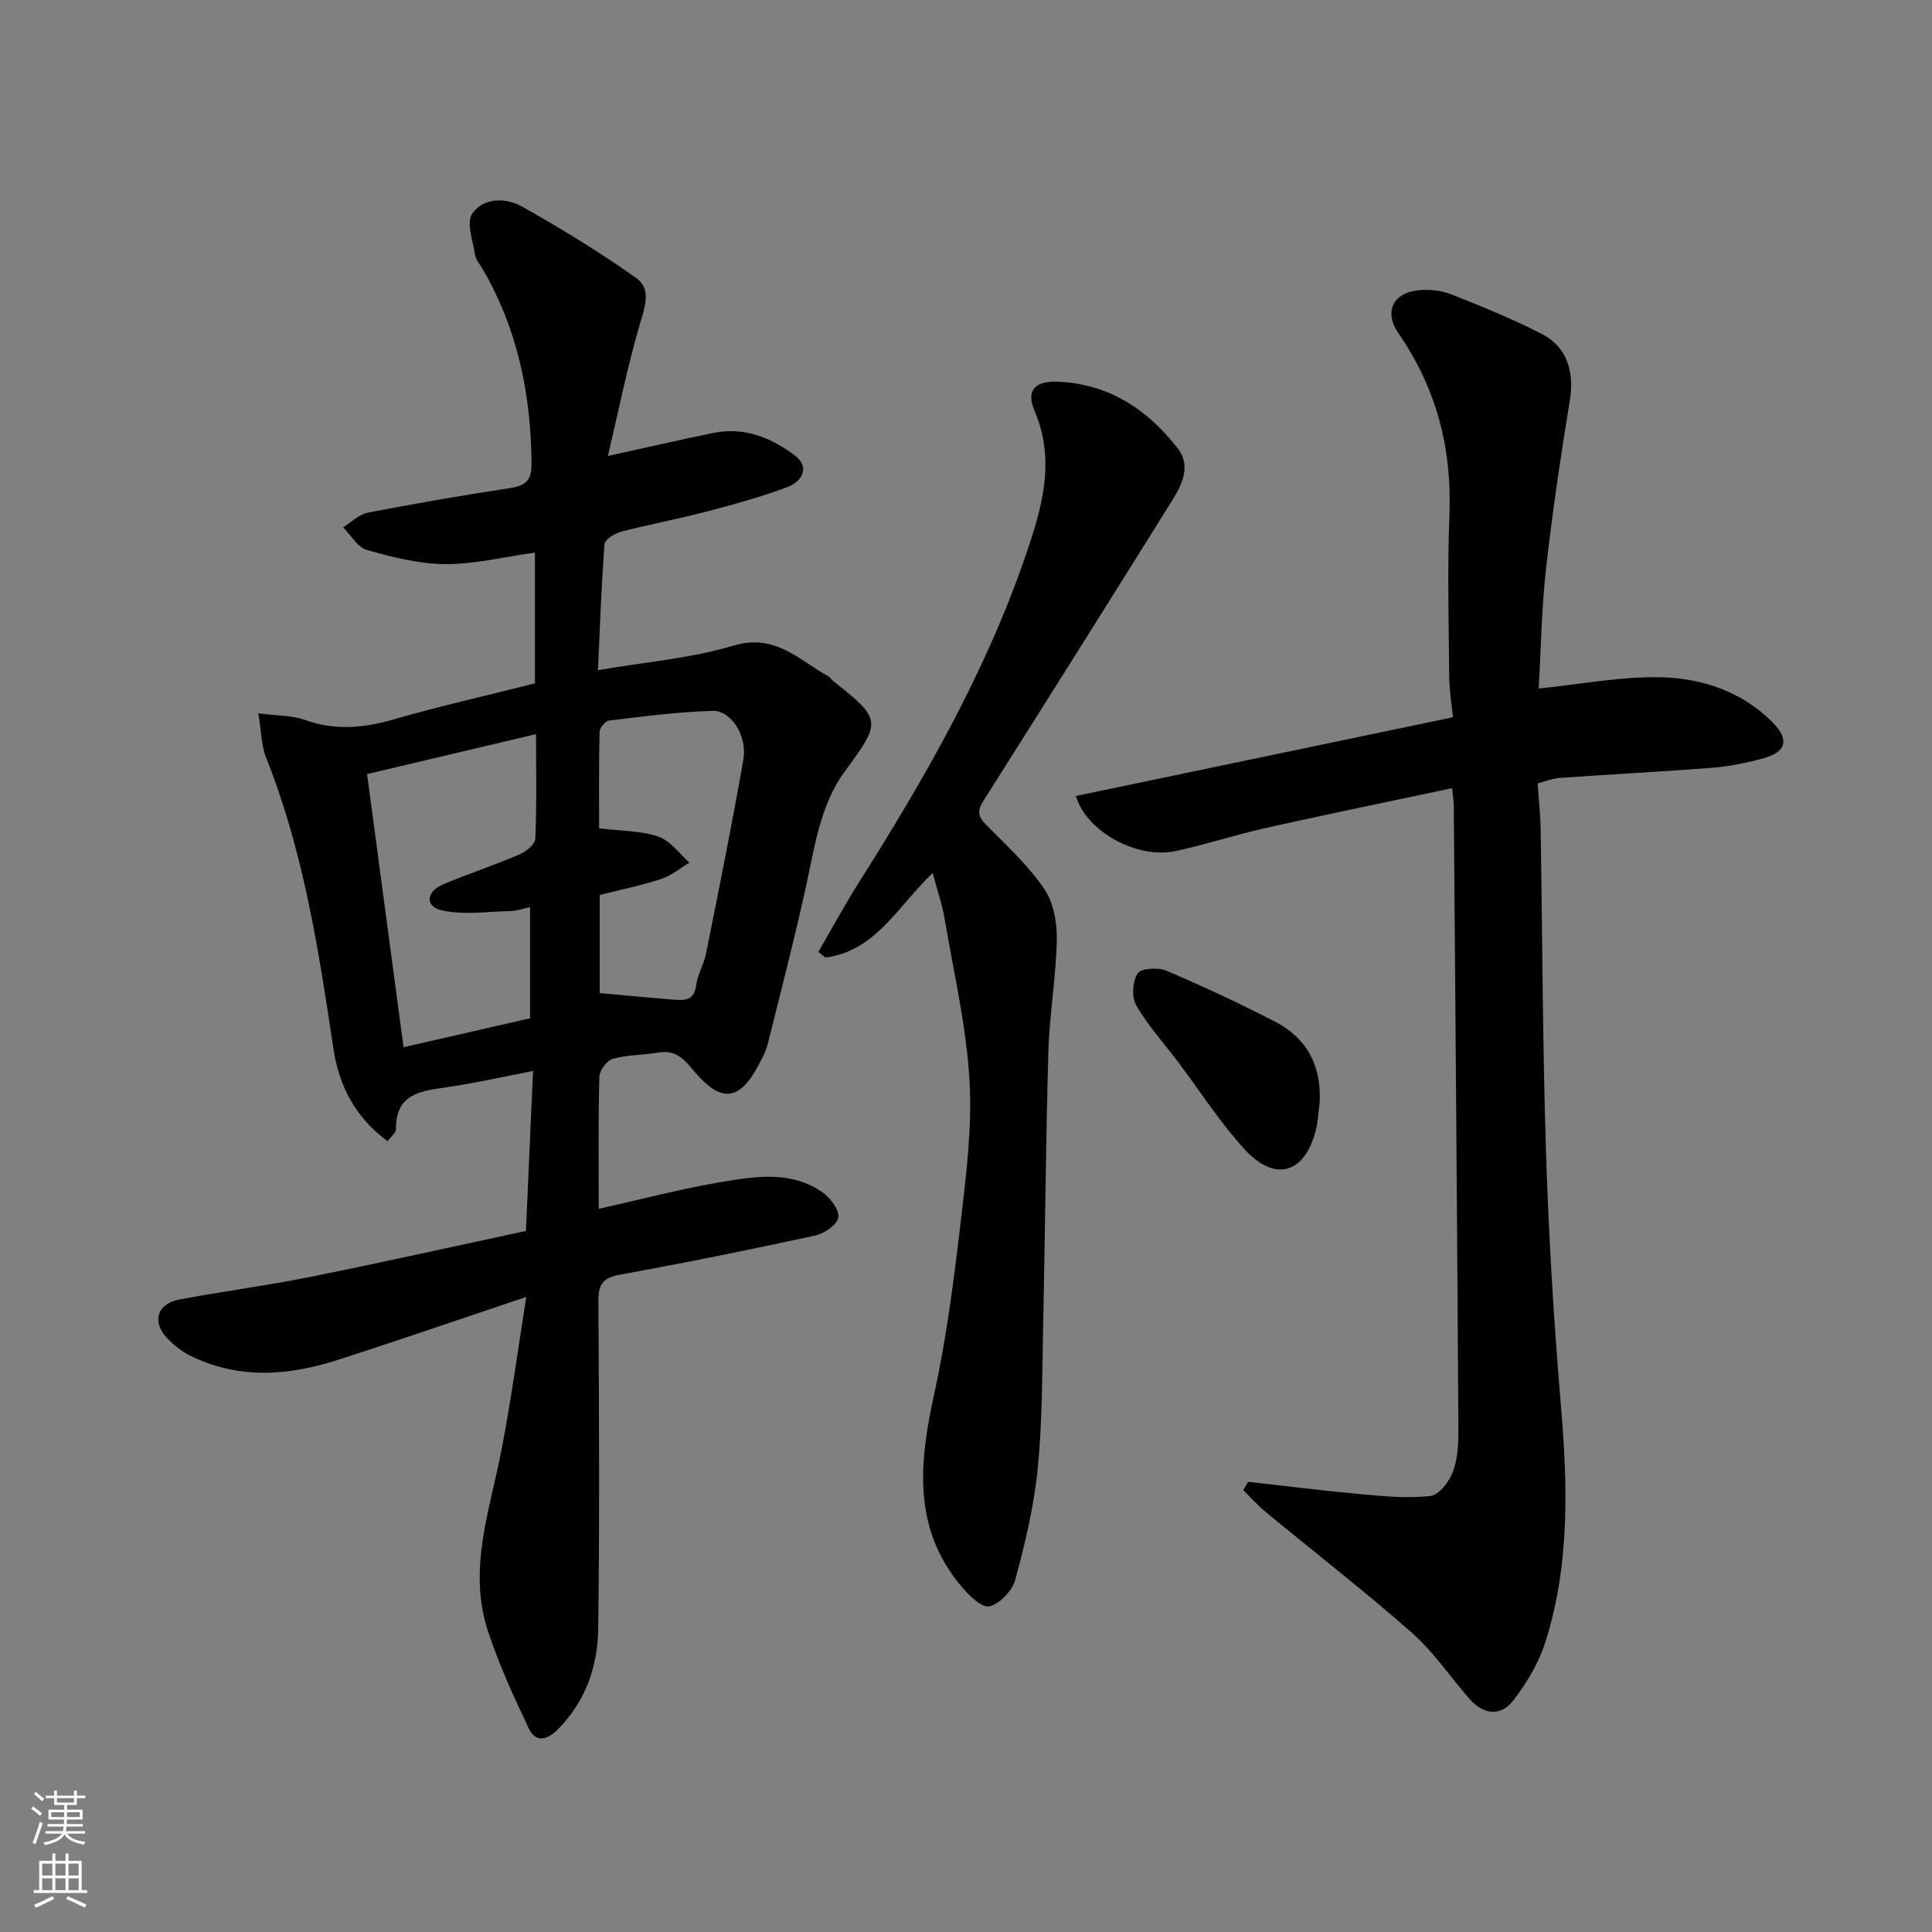 <svg enable-background="new 0 0 400 400" viewBox="0 0 400 400" xmlns="http://www.w3.org/2000/svg"><rect x="0" y="0" width="400" height="400" fill="#808080" stroke="none"/><g fill="#010000"><path d="m108.96 268.52c-13.69 4.58-26.39 8.98-39.19 13.08-10.25 3.29-20.57 4.02-30.57-1.02-1.72-.87-3.32-2.17-4.65-3.59-3.15-3.36-2.01-7.08 2.58-7.94 8.97-1.69 18.05-2.86 26.99-4.66 14.85-2.98 29.63-6.29 44.77-9.53.48-10.83.96-21.53 1.47-33.12-6.46 1.24-12.1 2.53-17.8 3.35-5.4.78-10.64 1.3-10.58 8.67.01.76-1.01 1.53-1.73 2.53-6.65-4.91-10.06-11.45-11.2-19.05-3.07-20.49-6.19-40.93-13.95-60.35-1-2.5-.98-5.4-1.61-9.2 3.76.5 6.92.39 9.69 1.38 6.16 2.19 12 1.69 18.16-.08 9.67-2.79 19.5-5 29.41-7.5 0-9.04 0-18.15 0-27.08-6.33.88-12.45 2.41-18.57 2.38-5.43-.02-10.95-1.44-16.23-2.93-1.93-.54-3.29-3.07-4.92-4.69 1.7-1.04 3.29-2.67 5.12-3.03 9.77-1.89 19.58-3.58 29.41-5.08 3.15-.48 4.51-1.52 4.49-4.95-.1-14.32-2.84-27.91-10.12-40.4-.58-.99-1.42-1.96-1.59-3.03-.44-2.86-1.83-6.63-.56-8.46 2.32-3.35 6.96-3.34 10.34-1.43 8.08 4.56 16.05 9.4 23.6 14.77 3.28 2.33 1.73 6.18.67 9.83-2.53 8.71-4.32 17.64-6.53 27.02 8.16-1.79 15.03-3.4 21.93-4.79 6.35-1.28 11.99 1.04 16.82 4.72 3.19 2.43 1.37 5.41-1.62 6.52-5.46 2.04-11.11 3.59-16.76 5.07-5.82 1.53-11.76 2.62-17.58 4.14-1.34.35-3.41 1.61-3.49 2.57-.66 8.68-.96 17.39-1.36 26.11 9.85-1.7 19.24-2.44 28.06-5.08 8.62-2.58 13.52 2.96 19.61 6.34.42.23.69.72 1.08 1.03 10.03 7.89 9.94 8.39 2.46 18.51-5.17 7-6.29 15.55-8.11 23.84-2.4 10.96-5.21 21.83-7.94 32.71-.39 1.55-1.19 3.03-1.94 4.46-4.73 9.04-9.07 6.37-13.8.65-2.2-2.66-3.89-3.81-7.12-3.26-3.07.52-6.27.43-9.23 1.27-1.22.35-2.75 2.4-2.78 3.71-.24 9.15-.13 18.31-.13 27.34 8.76-1.95 17.27-4.21 25.92-5.64 6.9-1.14 14.15-2.2 20.45 2.26 1.62 1.15 3.5 3.67 3.23 5.21-.26 1.51-2.94 3.31-4.84 3.72-13.37 2.9-26.79 5.63-40.25 8.06-3.5.63-4.6 1.88-4.58 5.38.13 22.66.27 45.33-.04 67.99-.11 7.78-2.6 15.04-8.41 20.85-2.41 2.41-4.63 2.53-5.97-.26-3.12-6.54-6.14-13.19-8.42-20.06-4.3-12.95.48-25.39 2.85-37.97 1.94-10.07 3.31-20.25 5.06-31.29zm-32.96-108.25c2.55 19.1 5.05 37.81 7.55 56.55 9.48-2.17 17.96-4.11 26.2-6 0-7.96 0-15.24 0-23-1.56.32-2.79.77-4.03.8-4.79.11-9.77.88-14.32-.16-3.43-.78-3.18-3.86.24-5.31 5.23-2.22 10.65-4 15.88-6.23 1.37-.58 3.26-2.1 3.31-3.26.31-7.03.15-14.09.15-21.67-11.66 2.76-22.72 5.38-34.98 8.28zm48.16 45.34c5.08.46 9.96.93 14.85 1.32 2.33.18 4.68.54 5.13-2.99.28-2.21 1.6-4.28 2.04-6.49 2.67-13.39 5.4-26.78 7.73-40.24.84-4.83-2.54-10.13-6.32-10.03-7.19.19-14.36 1.15-21.51 2-.76.09-1.93 1.53-1.95 2.37-.16 6.75-.09 13.5-.09 19.94 4.59.57 8.67.49 12.3 1.73 2.46.84 4.29 3.52 6.4 5.38-1.94 1.16-3.76 2.71-5.86 3.39-4.13 1.35-8.41 2.22-12.72 3.31z"/><path d="m258.4 306.79c7.8.87 15.59 1.86 23.4 2.57 4.77.43 9.64.9 14.35.37 1.76-.2 3.87-2.93 4.64-4.95 1.01-2.68 1.18-5.79 1.16-8.72-.26-43.09-.62-86.19-.96-129.28-.01-.81-.15-1.61-.34-3.6-13.01 2.76-25.71 5.37-38.36 8.19-6.34 1.42-12.55 3.46-18.9 4.84-7.76 1.69-18.39-3.85-20.64-11.41 25.95-5.42 51.81-10.82 78.07-16.3-.27-2.73-.76-5.59-.78-8.44-.09-11.16-.39-22.34.05-33.49.54-13.75-2.7-26.19-10.53-37.53-3.1-4.48-1.17-8.47 4.24-8.96 2.21-.2 4.67.07 6.72.88 6.36 2.52 12.72 5.1 18.79 8.23 5.18 2.66 6.66 7.91 5.71 13.7-1.9 11.6-3.63 23.25-4.94 34.93-.93 8.37-1.05 16.83-1.51 24.73 8.88-.89 17.25-2.57 25.57-2.32 8.5.25 16.71 3.04 22.99 9.47 3.34 3.41 2.69 5.98-1.95 7.27-3.43.95-6.99 1.68-10.54 1.97-10.52.83-21.06 1.36-31.59 2.11-1.71.12-3.37.81-4.7 1.15.24 3.49.57 6.41.62 9.34.37 22.26.4 44.54 1.11 66.79.56 17.48 1.59 34.97 3.07 52.4 1.41 16.69 1.93 33.25-3.25 49.39-1.38 4.3-3.88 8.43-6.66 12.02-2.54 3.27-6.12 2.85-8.92-.32-4.02-4.56-7.46-9.77-11.98-13.75-9.84-8.67-20.23-16.72-30.35-25.08-1.64-1.35-3.06-2.97-4.58-4.47.34-.59.67-1.16.99-1.73z"/><path d="m193.1 180.73c-7.31 7.02-11.87 16.21-22.22 17.51-.48-.38-.97-.77-1.45-1.15 2.78-4.79 5.42-9.67 8.37-14.34 13.63-21.54 26.29-43.62 34.58-67.82 3.27-9.55 6.25-19.43 1.83-29.83-1.82-4.28.02-6.24 4.72-6.07 10.57.39 18.63 5.72 24.9 13.79 2.88 3.71.83 7.63-1.27 11-12.94 20.74-25.95 41.43-39.02 62.09-1.31 2.07-.98 3.25.68 4.91 4.19 4.22 8.64 8.34 11.97 13.2 1.93 2.82 2.68 6.99 2.61 10.53-.15 7.7-1.51 15.38-1.74 23.09-.55 19.08-.69 38.18-1.09 57.26-.21 9.76-.16 19.57-1.13 29.27-.78 7.73-2.61 15.4-4.65 22.92-.61 2.26-3.22 5-5.37 5.49-1.57.35-4.26-2.33-5.82-4.18-10.03-11.96-8.72-25.42-5.64-39.5 2.58-11.77 4.12-23.81 5.53-35.8 1.15-9.8 2.41-19.77 1.83-29.56-.67-11.17-3.26-22.24-5.15-33.32-.5-2.98-1.51-5.87-2.47-9.49z"/><path d="m273.22 228.23c-.26 1.95-.32 3.94-.81 5.83-2.31 8.96-8.46 10.78-14.78 3.85-5.04-5.53-9.12-11.93-13.64-17.93-2.95-3.92-6.29-7.6-8.74-11.81-.98-1.69-.79-4.97.27-6.63.69-1.07 4.24-1.3 5.94-.58 7.63 3.24 15.15 6.76 22.52 10.56 6.65 3.44 9.63 9.17 9.24 16.71z"/></g><path d="m6.44 374.46.42-.45c.65.47 1.27.95 1.85 1.44l-.45.49c-.65-.56-1.25-1.06-1.82-1.48m.93 7.33-.63-.26c.55-1.36 1.05-2.8 1.52-4.33.19.1.38.19.59.27-.46 1.29-.95 2.73-1.48 4.32m-.38-10.38.44-.42c.43.34 1.01.82 1.74 1.44l-.49.49c-.53-.51-1.09-1.01-1.69-1.51m2.5.35h1.72v-1.04h.59v1.04h3.52v-1.04h.59v1.04h1.75v.53h-1.75v1.42h-2.03v.97h3.22v2.03h-3.24c0 .35-.01.66-.03.93h3.32v.53h-3.37c-.03.27-.08.58-.15.94h3.96v.53h-3.71c.67.92 1.93 1.48 3.79 1.68-.13.24-.23.44-.29.59-2.13-.38-3.48-1.08-4.04-2.12-.43.97-1.77 1.72-4.03 2.23-.09-.19-.2-.37-.33-.55 2.1-.42 3.37-1.03 3.81-1.83h-3.36v-.53h3.58c.08-.29.13-.61.16-.94h-3.33v-.53h3.39c.02-.27.04-.58.04-.93h-3.23v-2.03h3.25v-.97h-2.07v-1.42h-1.73zm1.12 3.44v1h2.65c.01-.3.02-.44.01-.4v-.25-.35zm1.19-2h3.52v-.91h-3.52zm4.71 2h-2.63v.59c0 .15-.01.28-.01.4h2.64z" fill="#fafbfa"/><path d="m13.56 383.74h.63v1.52h2.72v6.07h1.13v.6h-11.06v-.6h1.13v-6.07h2.73v-1.52h.63v1.52h2.1v-1.52zm-2.69 8.83.38.56c-1.24.63-2.53 1.25-3.85 1.85-.1-.21-.21-.42-.34-.63 1.36-.55 2.63-1.15 3.81-1.78m-2.13-4.27h2.1v-2.45h-2.1zm0 3.04h2.1v-2.46h-2.1zm2.72-3.04h2.1v-2.45h-2.1zm0 3.04h2.1v-2.46h-2.1zm6.07 3.6c-1.41-.71-2.7-1.3-3.86-1.78l.35-.56c1.45.62 2.75 1.19 3.88 1.72zm-1.25-9.09h-2.1v2.45h2.1zm-2.09 5.49h2.1v-2.46h-2.1z" fill="#fafbfa"/></svg>